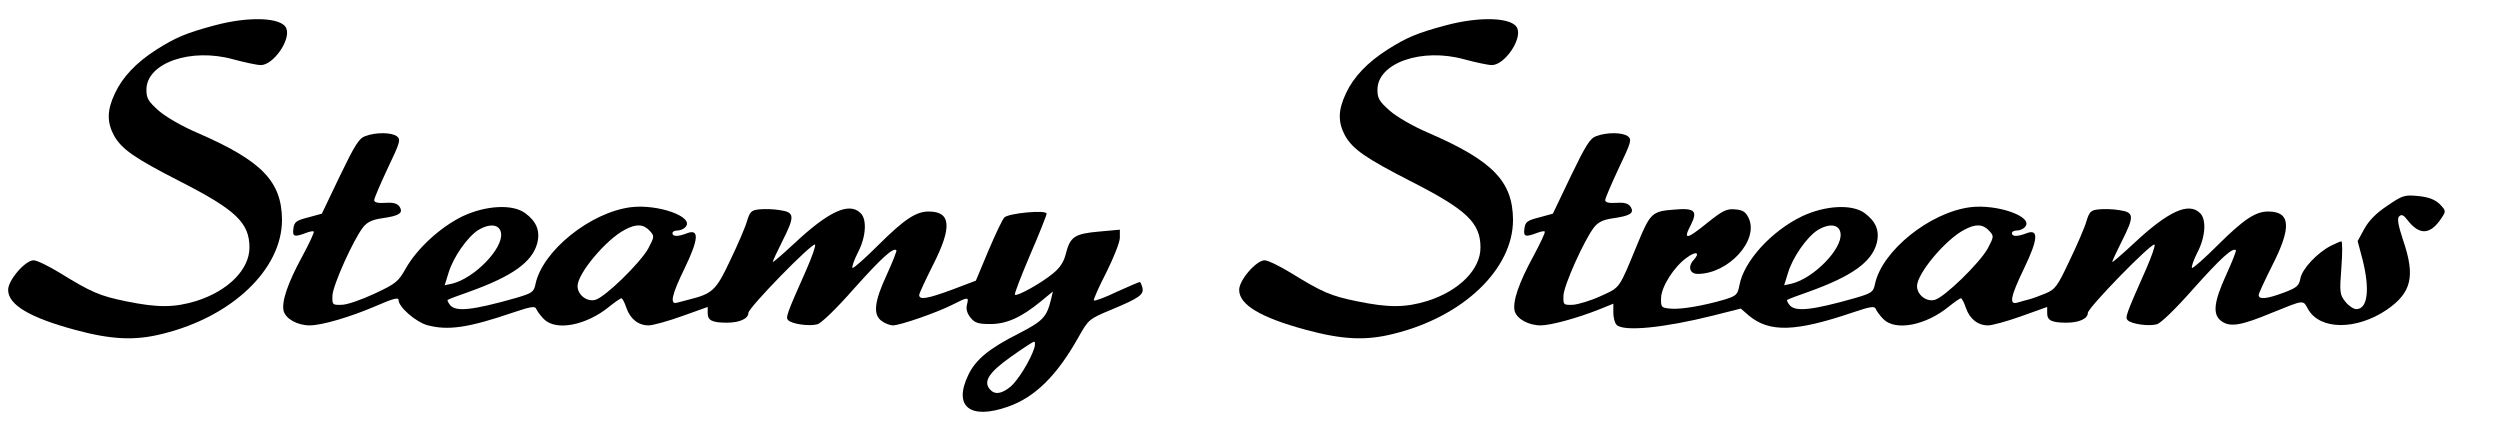 <?xml version="1.0" standalone="no"?>
<!DOCTYPE svg PUBLIC "-//W3C//DTD SVG 20010904//EN"
 "http://www.w3.org/TR/2001/REC-SVG-20010904/DTD/svg10.dtd">
<svg version="1.0" xmlns="http://www.w3.org/2000/svg"
 width="922pt" height="156pt" viewBox="0 0 922 156"
 preserveAspectRatio="xMidYMid meet">
<g transform="translate(0,156) scale(0.1,-0.1)"
fill="#000000" stroke="none">
<path d="M790 1466 c-104 -28 -142 -44 -213 -89 -75 -48 -125 -101 -153 -161
-30 -63 -30 -107 -3 -157 29 -50 75 -82 243 -168 206 -105 256 -153 256 -244
0 -81 -79 -160 -196 -197 -82 -25 -143 -25 -260 -1 -97 20 -127 33 -244 105
-41 25 -84 46 -96 46 -31 0 -94 -73 -94 -109 0 -55 79 -102 245 -147 136 -37
223 -41 325 -15 257 63 440 239 440 420 -1 142 -74 218 -312 321 -56 24 -117
59 -143 82 -38 34 -45 45 -45 77 0 99 164 156 321 112 41 -11 87 -21 101 -21
46 0 111 93 94 135 -15 41 -137 46 -266 11z"/>
<path d="M5330 1466 c-104 -28 -142 -44 -213 -89 -75 -48 -125 -101 -153 -161
-30 -63 -30 -107 -3 -157 29 -50 75 -82 243 -168 206 -105 256 -153 256 -244
0 -81 -79 -160 -196 -197 -82 -25 -143 -25 -260 -1 -97 20 -127 33 -244 105
-41 25 -84 46 -96 46 -31 0 -94 -73 -94 -109 0 -55 79 -102 245 -147 136 -37
223 -41 325 -15 257 63 440 239 440 420 -1 142 -74 218 -312 321 -56 24 -117
59 -143 82 -38 34 -45 45 -45 77 0 99 164 156 321 112 41 -11 87 -21 101 -21
46 0 111 93 94 135 -15 41 -137 46 -266 11z"/>
<path d="M1347 1058 c-23 -8 -39 -34 -94 -148 l-66 -138 -51 -14 c-44 -11 -51
-17 -54 -41 -4 -30 3 -32 44 -17 15 6 29 9 31 6 3 -2 -16 -43 -42 -91 -54 -99
-77 -167 -69 -202 8 -29 51 -53 96 -53 45 0 151 31 248 73 62 27 80 31 80 20
0 -25 63 -80 105 -92 77 -21 152 -10 319 47 65 22 80 24 84 12 3 -7 15 -24 28
-37 45 -45 157 -23 242 47 20 16 40 30 44 30 3 0 12 -16 18 -35 14 -41 44 -65
82 -65 15 0 70 15 123 34 l95 34 0 -23 c0 -27 17 -35 71 -35 47 0 79 15 79 36
0 19 236 261 246 252 3 -4 -11 -44 -31 -90 -76 -171 -78 -179 -68 -189 14 -14
77 -23 107 -15 14 3 70 57 135 131 102 114 146 154 157 142 2 -2 -14 -43 -36
-91 -46 -99 -51 -147 -18 -170 12 -9 31 -16 41 -16 26 0 162 47 219 76 59 30
62 30 54 0 -4 -16 1 -32 13 -47 16 -20 29 -24 73 -24 60 0 114 24 186 83 l45
37 -7 -30 c-16 -65 -30 -79 -119 -125 -109 -55 -159 -96 -186 -153 -56 -116 6
-166 146 -117 100 35 180 114 259 254 39 69 39 69 125 105 101 42 119 55 112
81 -3 11 -7 20 -10 20 -2 0 -40 -16 -84 -36 -43 -21 -82 -35 -85 -32 -2 3 18
49 46 103 27 54 50 112 50 128 l0 30 -77 -7 c-90 -8 -106 -19 -122 -81 -7 -30
-22 -53 -47 -73 -43 -36 -133 -86 -141 -79 -3 3 23 69 56 147 34 78 61 147 61
152 0 15 -140 2 -156 -14 -7 -7 -33 -62 -59 -123 l-46 -110 -87 -33 c-92 -34
-122 -39 -122 -20 0 6 23 55 50 109 72 141 68 199 -15 199 -47 0 -90 -29 -184
-122 -50 -50 -94 -89 -97 -86 -3 4 6 29 20 57 30 57 34 122 10 145 -42 42
-118 7 -246 -113 -43 -40 -78 -70 -78 -67 0 4 16 38 35 76 47 93 46 107 -8
115 -23 4 -58 5 -76 3 -30 -3 -35 -8 -46 -43 -6 -22 -34 -87 -62 -145 -52
-111 -65 -123 -153 -145 -14 -4 -33 -9 -42 -11 -29 -9 -22 27 28 129 51 106
53 144 8 127 -33 -13 -54 -13 -54 0 0 6 8 10 19 10 10 0 24 6 30 14 31 37
-103 84 -202 72 -150 -19 -326 -161 -352 -283 -6 -30 -12 -34 -73 -52 -159
-45 -221 -52 -242 -26 -7 9 -11 17 -9 19 2 2 38 16 79 30 159 57 232 109 251
178 12 46 -2 81 -44 112 -46 34 -144 29 -230 -11 -81 -39 -168 -118 -210 -192
-28 -50 -37 -57 -116 -94 -47 -22 -101 -41 -121 -41 -34 -1 -35 0 -34 34 1 37
77 206 113 252 15 19 34 28 69 33 64 9 80 19 66 42 -9 13 -22 17 -53 15 -28
-2 -41 2 -41 10 0 7 23 60 50 118 46 96 49 106 33 118 -20 14 -77 15 -116 0z
m501 -359 c7 -57 -99 -165 -180 -185 l-28 -6 14 45 c17 58 70 133 109 158 44
27 81 22 85 -12z m548 10 c18 -20 18 -21 -5 -65 -29 -53 -160 -181 -196 -190
-31 -8 -65 19 -65 51 0 46 105 172 175 208 41 22 68 21 91 -4z m1419 -431
c-14 -45 -60 -120 -88 -144 -33 -27 -59 -31 -77 -9 -24 29 -2 62 78 119 42 30
81 55 85 56 5 0 5 -10 2 -22z"/>
<path d="M5887 1058 c-23 -8 -39 -34 -94 -148 l-66 -138 -51 -14 c-44 -11 -51
-17 -54 -41 -4 -30 3 -32 44 -17 15 6 29 9 31 6 3 -2 -16 -43 -42 -91 -54 -99
-77 -167 -69 -202 8 -29 51 -53 96 -53 37 0 136 27 216 59 l52 21 0 -33 c0
-18 5 -38 12 -45 26 -26 175 -11 355 34 l103 26 30 -26 c76 -63 172 -60 384
12 65 22 80 24 84 12 3 -7 15 -24 28 -37 45 -45 157 -23 242 47 20 16 40 30
44 30 3 0 12 -16 18 -35 14 -41 44 -65 82 -65 15 0 70 15 123 34 l95 34 0 -23
c0 -27 17 -35 71 -35 47 0 79 15 79 36 0 19 236 261 246 252 3 -4 -11 -44 -31
-90 -76 -171 -78 -179 -68 -189 14 -14 77 -23 107 -15 14 3 70 57 135 131 102
114 146 154 157 142 2 -2 -14 -43 -36 -91 -47 -103 -51 -148 -15 -172 32 -21
72 -14 185 33 119 48 113 48 132 13 44 -78 179 -78 291 -2 91 63 105 123 60
255 -19 58 -23 81 -15 89 9 9 17 5 32 -15 44 -56 84 -53 125 10 16 24 16 26
-7 50 -18 17 -40 26 -79 30 -51 5 -58 3 -115 -36 -42 -28 -68 -55 -85 -86
l-24 -44 18 -68 c28 -111 19 -183 -23 -183 -10 0 -28 12 -40 27 -21 26 -22 35
-15 126 4 53 4 97 0 97 -3 0 -20 -7 -38 -16 -51 -26 -106 -85 -113 -120 -5
-28 -13 -35 -61 -53 -61 -23 -93 -27 -93 -9 0 6 23 55 50 109 72 141 68 199
-15 199 -47 0 -90 -29 -184 -122 -50 -50 -94 -89 -97 -86 -3 4 6 29 20 57 30
57 34 122 10 145 -42 42 -118 7 -246 -113 -43 -40 -78 -70 -78 -67 0 4 16 38
35 76 47 93 46 107 -8 115 -23 4 -58 5 -76 3 -30 -3 -35 -8 -46 -43 -6 -22
-34 -87 -62 -145 -45 -96 -53 -107 -89 -122 -21 -9 -49 -19 -61 -22 -13 -3
-32 -9 -43 -12 -32 -9 -25 23 26 129 51 106 53 144 8 127 -33 -13 -54 -13 -54
0 0 6 8 10 19 10 10 0 24 6 30 14 31 37 -103 84 -202 72 -150 -19 -326 -161
-352 -283 -6 -30 -12 -34 -73 -52 -159 -45 -221 -52 -242 -26 -7 9 -11 17 -9
19 2 2 38 16 79 30 159 57 232 109 251 178 12 46 -2 81 -44 112 -46 34 -144
29 -230 -11 -113 -54 -216 -166 -232 -255 -7 -35 -11 -39 -56 -53 -79 -23
-161 -37 -199 -33 -33 3 -35 5 -34 39 1 42 48 116 95 149 35 26 51 19 24 -10
-21 -24 -13 -50 16 -50 113 0 227 124 188 206 -11 23 -22 30 -50 32 -31 3 -46
-5 -99 -47 -81 -66 -94 -67 -64 -10 26 52 14 63 -63 56 -80 -6 -87 -13 -133
-124 -71 -172 -63 -161 -137 -195 -37 -17 -84 -31 -103 -32 -34 -1 -35 0 -34
34 1 37 77 206 113 252 15 19 34 28 69 33 64 9 80 19 66 42 -9 13 -22 17 -53
15 -28 -2 -41 2 -41 10 0 7 23 60 50 118 46 96 49 106 33 118 -20 14 -77 15
-116 0z m901 -359 c7 -57 -99 -165 -180 -185 l-28 -6 14 45 c17 58 70 133 109
158 44 27 81 22 85 -12z m548 10 c18 -20 18 -21 -5 -65 -29 -53 -160 -181
-196 -190 -31 -8 -65 19 -65 51 0 46 105 172 175 208 41 22 68 21 91 -4z"/>
</g>
</svg>
